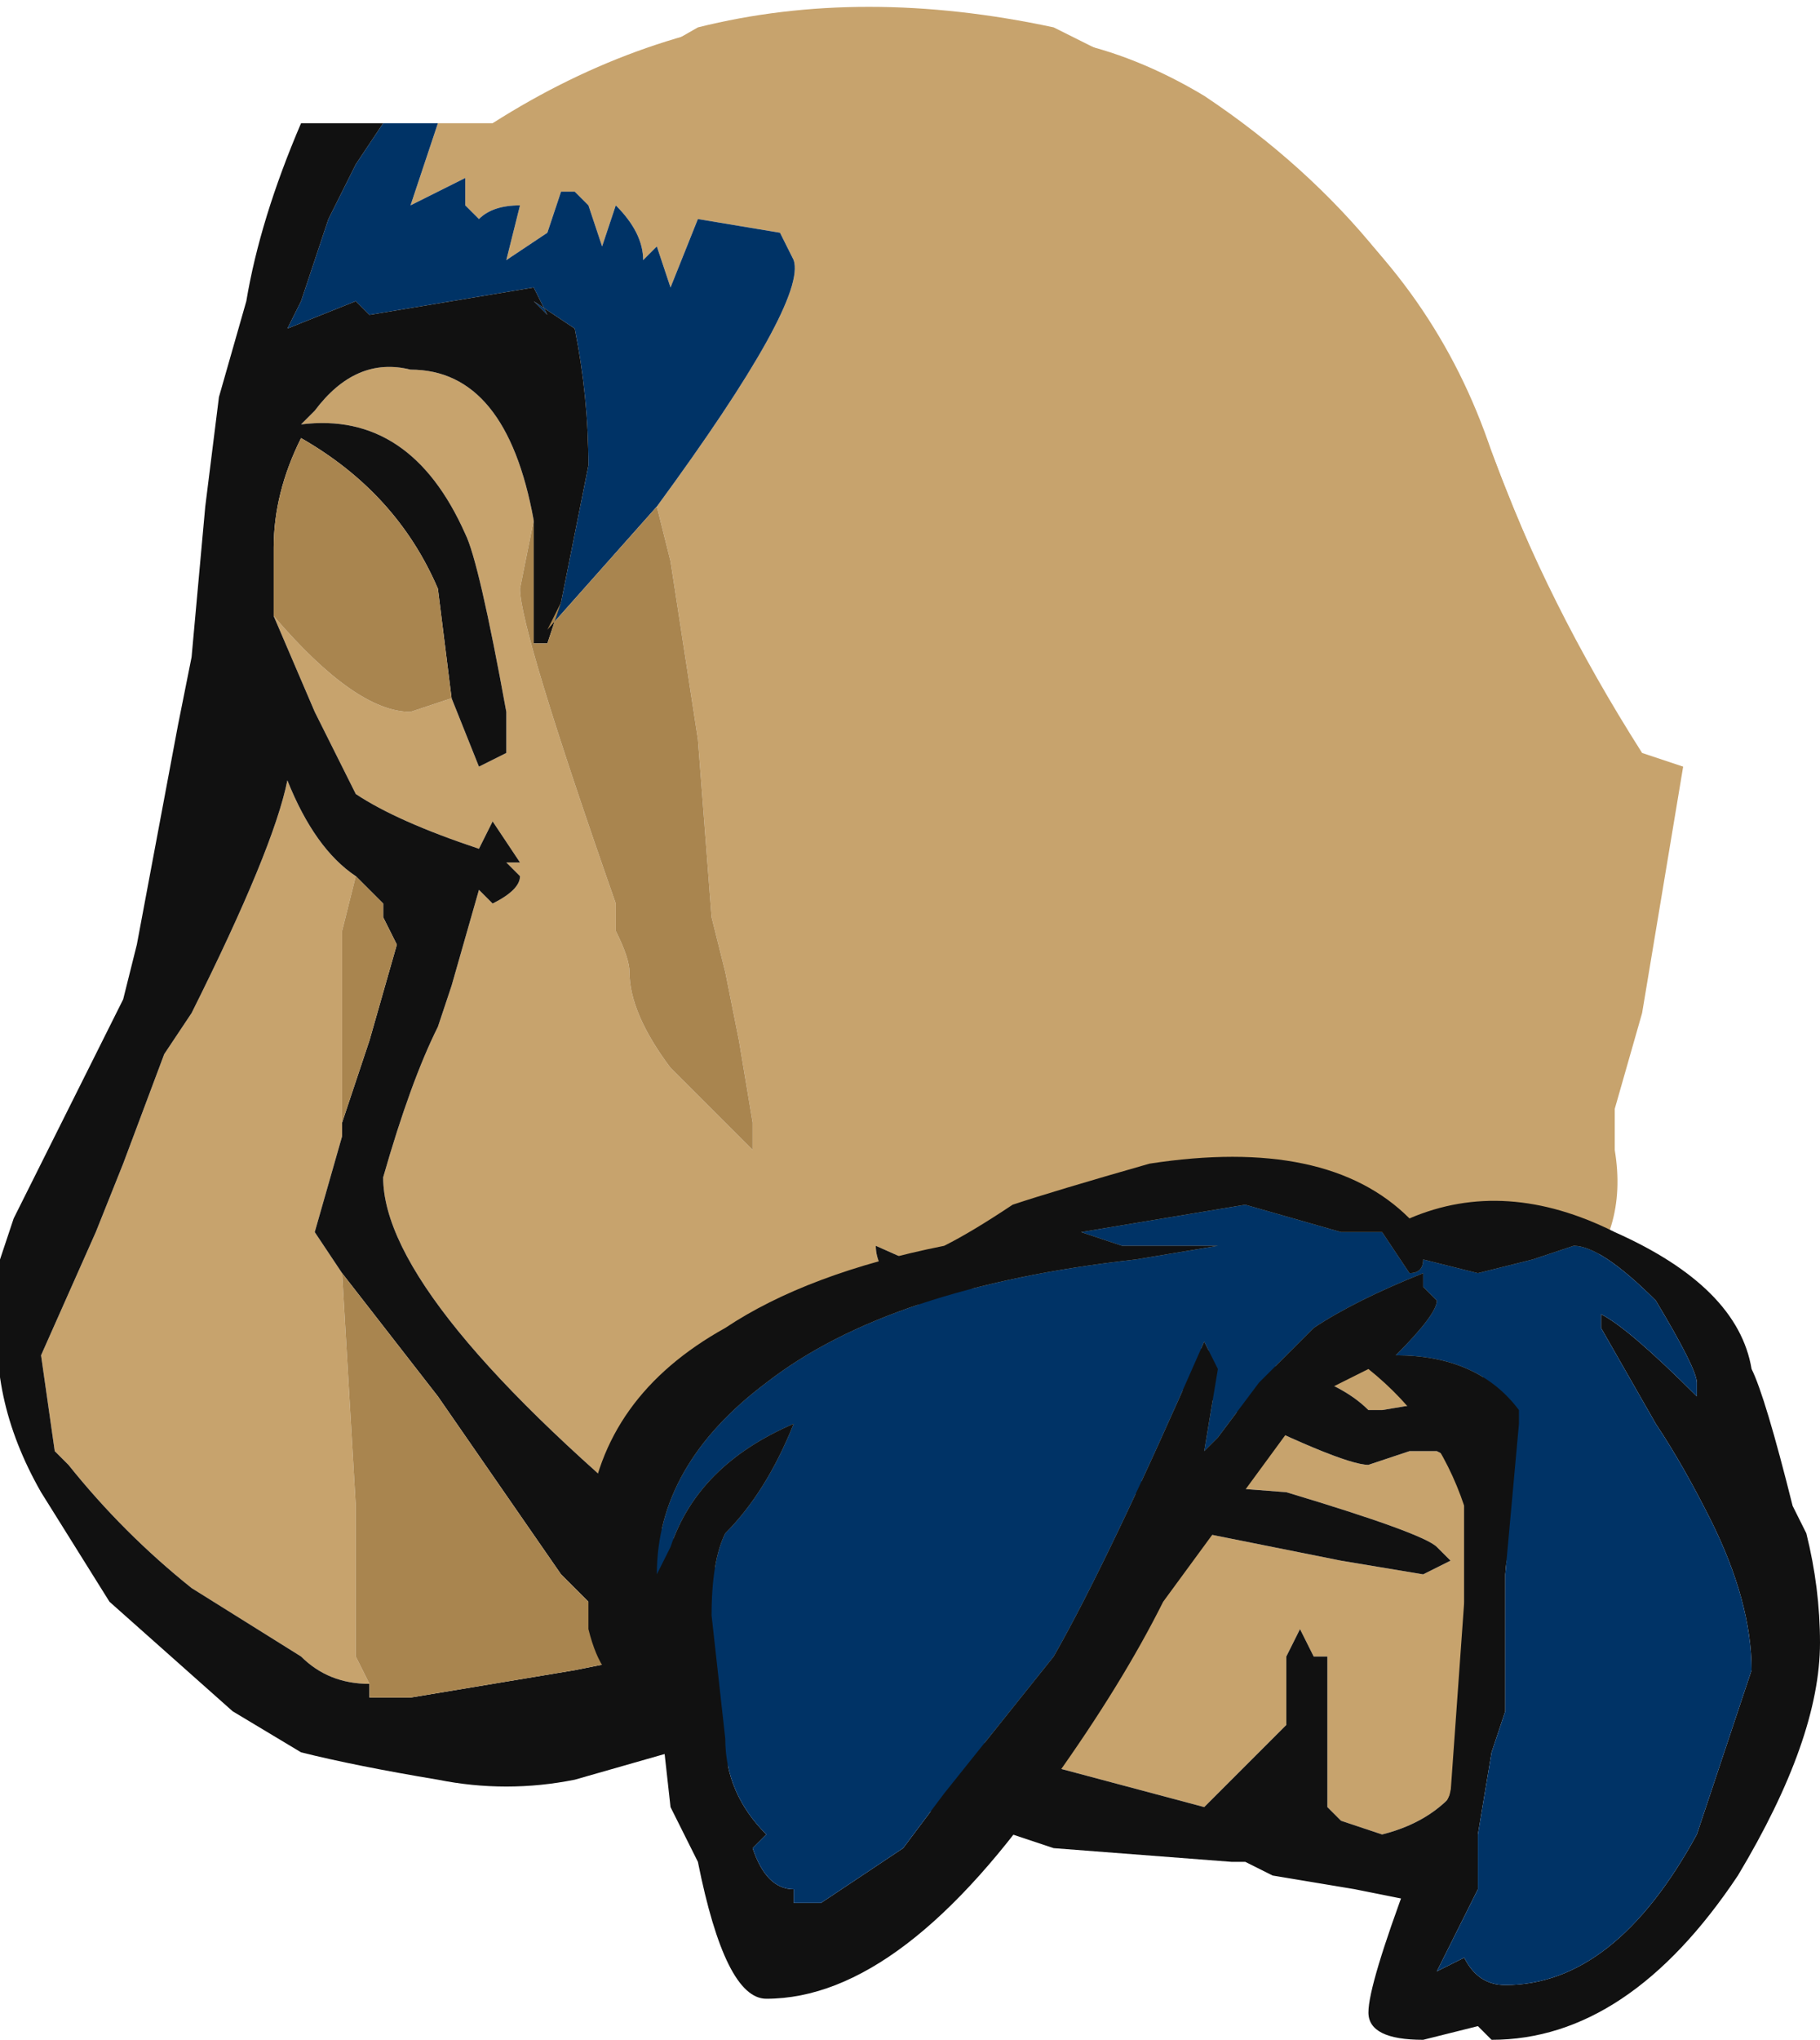 <?xml version="1.0" encoding="UTF-8" standalone="no"?>
<svg xmlns:ffdec="https://www.free-decompiler.com/flash" xmlns:xlink="http://www.w3.org/1999/xlink" ffdec:objectType="frame" height="52.15px" width="46.55px" xmlns="http://www.w3.org/2000/svg">
  <g transform="matrix(1.0, 0.0, 0.0, 1.0, 25.55, 11.9)">
    <use ffdec:characterId="125" height="7.45" transform="matrix(7.0, 0.0, 0.0, 7.0, -25.55, -11.9)" width="6.65" xlink:href="#shape0"/>
  </g>
  <defs>
    <g id="shape0" transform="matrix(1.0, 0.0, 0.0, 1.0, 3.65, 1.7)">
      <path d="M-2.05 -1.25 L-1.85 -1.25 -1.45 -1.4 -1.1 -1.6 Q-0.5 -1.75 0.2 -1.6 L0.5 -1.45 1.1 -1.05 Q1.6 -0.65 1.8 -0.05 2.0 0.5 2.35 1.05 L2.5 1.1 2.35 2.0 2.25 2.35 2.25 2.5 Q2.3 2.8 2.1 3.0 L1.7 3.4 1.4 3.45 1.35 3.45 Q1.25 3.35 1.05 3.3 L0.0 3.05 -0.45 2.85 Q-0.45 3.0 -0.15 3.15 L0.75 3.4 Q1.25 3.65 1.35 3.65 L1.5 3.6 1.6 3.6 1.7 3.65 1.7 4.8 Q1.6 4.95 1.4 5.0 L1.25 4.95 1.2 4.9 1.2 4.35 1.15 4.35 1.1 4.25 1.05 4.35 1.05 4.45 Q1.05 4.5 1.05 4.6 L0.75 4.9 0.0 4.7 -1.15 3.95 Q-2.25 3.05 -2.25 2.6 -2.15 2.25 -2.05 2.05 L-2.0 1.9 -1.9 1.55 -1.85 1.6 Q-1.75 1.55 -1.75 1.5 L-1.8 1.45 -1.75 1.45 -1.85 1.3 -1.9 1.4 Q-2.2 1.3 -2.35 1.2 L-2.5 0.9 -2.65 0.55 Q-2.35 0.9 -2.15 0.9 L-2.0 0.85 -1.9 1.1 -1.8 1.05 -1.8 0.9 Q-1.9 0.35 -1.95 0.25 -2.15 -0.2 -2.55 -0.15 L-2.5 -0.2 Q-2.35 -0.4 -2.15 -0.35 -1.8 -0.35 -1.7 0.2 L-1.75 0.45 Q-1.75 0.6 -1.4 1.6 L-1.4 1.7 Q-1.35 1.8 -1.35 1.85 -1.35 2.0 -1.2 2.2 L-0.9 2.5 Q-0.9 2.45 -0.9 2.4 L-0.95 2.1 -1.0 1.85 -1.05 1.65 -1.1 1.0 -1.2 0.35 -1.25 0.15 Q-0.7 -0.6 -0.75 -0.75 L-0.8 -0.85 -1.1 -0.9 -1.2 -0.65 -1.25 -0.8 -1.3 -0.75 Q-1.3 -0.85 -1.4 -0.95 L-1.45 -0.8 -1.5 -0.95 -1.55 -1.0 -1.6 -1.0 -1.65 -0.85 -1.8 -0.75 -1.75 -0.95 Q-1.85 -0.95 -1.9 -0.9 L-1.95 -0.95 -1.95 -1.05 -2.15 -0.95 -2.05 -1.25 M1.55 4.05 L1.65 4.0 1.6 3.95 Q1.55 3.9 1.05 3.75 L0.4 3.7 0.75 3.9 1.25 4.0 1.55 4.05 M-2.65 0.5 L-2.65 0.55 -2.65 0.5 M-2.35 1.5 L-2.4 1.7 -2.4 2.4 -2.4 2.45 -2.5 2.8 -2.4 2.95 -2.35 3.8 -2.35 4.35 -2.3 4.45 Q-2.45 4.45 -2.55 4.35 L-2.95 4.1 Q-3.2 3.9 -3.4 3.65 L-3.45 3.6 -3.5 3.25 -3.3 2.8 -3.2 2.55 -3.05 2.15 -2.95 2.0 Q-2.65 1.4 -2.6 1.15 -2.5 1.4 -2.35 1.5" fill="#c7a36d" fill-rule="evenodd" stroke="none"/>
      <path d="M-2.05 -1.25 L-2.15 -0.95 -1.95 -1.05 -1.95 -0.95 -1.9 -0.9 Q-1.85 -0.95 -1.75 -0.95 L-1.8 -0.75 -1.65 -0.85 -1.6 -1.0 -1.55 -1.0 -1.5 -0.95 -1.45 -0.8 -1.4 -0.95 Q-1.3 -0.85 -1.3 -0.75 L-1.25 -0.8 -1.2 -0.65 -1.1 -0.9 -0.8 -0.85 -0.75 -0.75 Q-0.7 -0.6 -1.25 0.15 L-1.65 0.6 -1.6 0.5 Q-1.55 0.25 -1.5 0.0 -1.5 -0.25 -1.55 -0.5 L-1.7 -0.6 -1.65 -0.55 -1.7 -0.65 -2.3 -0.55 -2.35 -0.6 -2.6 -0.5 -2.55 -0.6 -2.45 -0.9 -2.35 -1.1 -2.25 -1.25 -2.05 -1.25" fill="#003366" fill-rule="evenodd" stroke="none"/>
      <path d="M-1.7 0.2 Q-1.8 -0.35 -2.15 -0.35 -2.35 -0.4 -2.5 -0.2 L-2.55 -0.15 Q-2.15 -0.2 -1.95 0.25 -1.9 0.35 -1.8 0.9 L-1.8 1.05 -1.9 1.1 -2.0 0.85 -2.05 0.45 Q-2.2 0.1 -2.55 -0.1 -2.65 0.1 -2.65 0.3 L-2.65 0.5 -2.65 0.55 -2.5 0.9 -2.35 1.2 Q-2.2 1.3 -1.9 1.4 L-1.85 1.3 -1.75 1.45 -1.8 1.45 -1.75 1.5 Q-1.75 1.55 -1.85 1.6 L-1.9 1.55 -2.0 1.9 -2.05 2.05 Q-2.15 2.25 -2.25 2.6 -2.25 3.05 -1.15 3.95 L0.0 4.7 0.75 4.9 1.05 4.6 Q1.05 4.5 1.05 4.45 L1.05 4.35 1.1 4.25 1.15 4.35 1.2 4.35 1.2 4.9 1.25 4.95 1.4 5.0 Q1.6 4.95 1.7 4.8 L1.7 3.65 1.6 3.6 1.5 3.6 1.35 3.65 Q1.25 3.65 0.75 3.4 L-0.15 3.15 Q-0.45 3.0 -0.45 2.85 L0.0 3.05 1.05 3.3 Q1.25 3.35 1.35 3.45 L1.4 3.45 1.7 3.4 2.1 3.0 1.55 5.25 1.3 5.2 1.0 5.15 0.9 5.1 0.85 5.1 0.2 5.05 -0.1 4.95 -1.2 4.7 -1.55 4.8 Q-1.8 4.85 -2.05 4.8 -2.35 4.75 -2.55 4.7 L-2.8 4.55 -3.25 4.15 -3.5 3.75 Q-3.7 3.4 -3.65 3.05 L-3.65 2.9 -3.6 2.75 -3.2 1.95 -3.15 1.75 -3.0 0.95 -2.95 0.7 -2.9 0.15 -2.85 -0.25 -2.75 -0.6 Q-2.7 -0.9 -2.55 -1.25 L-2.25 -1.25 -2.35 -1.1 -2.45 -0.9 -2.55 -0.6 -2.6 -0.5 -2.35 -0.6 -2.3 -0.55 -1.7 -0.65 -1.65 -0.55 -1.7 -0.6 -1.55 -0.5 Q-1.5 -0.25 -1.5 0.0 -1.55 0.25 -1.6 0.5 L-1.65 0.65 -1.7 0.65 -1.7 0.55 Q-1.7 0.35 -1.7 0.2 M1.55 4.05 L1.25 4.0 0.75 3.9 0.4 3.7 1.05 3.75 Q1.55 3.9 1.6 3.95 L1.65 4.0 1.55 4.05 M-2.4 2.4 L-2.3 2.1 -2.2 1.75 -2.25 1.65 -2.25 1.6 -2.35 1.5 Q-2.5 1.4 -2.6 1.15 -2.65 1.4 -2.95 2.0 L-3.05 2.15 -3.2 2.55 -3.3 2.8 -3.5 3.25 -3.45 3.6 -3.4 3.65 Q-3.2 3.9 -2.95 4.1 L-2.55 4.35 Q-2.45 4.45 -2.3 4.45 L-2.3 4.5 -2.15 4.5 -1.55 4.4 -1.3 4.35 -1.6 4.05 -2.05 3.4 -2.4 2.95 -2.5 2.8 -2.4 2.45 -2.4 2.4" fill="#111111" fill-rule="evenodd" stroke="none"/>
      <path d="M-1.25 0.15 L-1.2 0.35 -1.1 1.0 -1.05 1.65 -1.0 1.85 -0.95 2.1 -0.9 2.4 Q-0.9 2.45 -0.9 2.5 L-1.2 2.2 Q-1.35 2.0 -1.35 1.85 -1.35 1.8 -1.4 1.7 L-1.4 1.6 Q-1.75 0.6 -1.75 0.45 L-1.7 0.2 Q-1.7 0.35 -1.7 0.55 L-1.7 0.65 -1.65 0.65 -1.6 0.5 -1.65 0.6 -1.25 0.15 M-2.0 0.85 L-2.15 0.9 Q-2.35 0.9 -2.65 0.55 L-2.65 0.5 -2.65 0.3 Q-2.65 0.1 -2.55 -0.1 -2.2 0.1 -2.05 0.45 L-2.0 0.85 M-2.35 1.5 L-2.25 1.6 -2.25 1.65 -2.2 1.75 -2.3 2.1 -2.4 2.4 -2.4 1.7 -2.35 1.5 M-2.4 2.95 L-2.05 3.4 -1.6 4.05 -1.3 4.35 -1.55 4.4 -2.15 4.5 -2.3 4.5 -2.3 4.45 -2.35 4.35 -2.35 3.8 -2.4 2.95" fill="#a9854f" fill-rule="evenodd" stroke="none"/>
      <path d="M0.5 2.9 Q-0.4 3.0 -0.85 3.35 -1.25 3.65 -1.25 4.05 L-1.2 3.95 Q-1.1 3.65 -0.75 3.5 -0.85 3.75 -1.0 3.9 -1.05 4.0 -1.05 4.2 L-1.0 4.65 Q-1.0 4.85 -0.85 5.0 L-0.9 5.05 Q-0.85 5.2 -0.75 5.2 L-0.75 5.25 -0.65 5.25 -0.35 5.05 -0.2 4.85 0.2 4.35 Q0.4 4.0 0.75 3.2 L0.8 3.3 0.75 3.6 0.8 3.55 0.95 3.35 1.15 3.15 Q1.3 3.05 1.55 2.95 L1.55 3.0 1.6 3.05 Q1.6 3.1 1.45 3.25 1.75 3.25 1.9 3.45 L1.9 3.5 1.85 4.05 1.85 4.55 1.8 4.7 1.75 5.0 1.75 5.2 1.6 5.5 1.7 5.45 Q1.75 5.55 1.85 5.55 2.25 5.55 2.55 5.0 L2.75 4.4 Q2.75 4.15 2.6 3.85 2.5 3.65 2.4 3.5 L2.2 3.15 2.2 3.1 Q2.3 3.15 2.55 3.4 L2.55 3.35 Q2.55 3.3 2.4 3.05 2.2 2.85 2.1 2.85 L1.95 2.9 1.75 2.95 1.55 2.9 Q1.55 2.95 1.5 2.95 L1.4 2.8 1.25 2.8 0.9 2.7 0.3 2.8 0.45 2.85 0.8 2.85 0.5 2.9 M1.15 3.4 L0.6 4.15 Q0.45 4.45 0.2 4.8 -0.35 5.6 -0.85 5.6 -1.0 5.6 -1.1 5.1 L-1.2 4.9 -1.25 4.45 -1.25 4.4 -1.35 4.45 Q-1.45 4.45 -1.5 4.25 L-1.5 3.85 Q-1.45 3.4 -1.0 3.15 -0.7 2.95 -0.2 2.85 -0.1 2.8 0.05 2.7 0.2 2.65 0.55 2.55 1.2 2.45 1.5 2.75 1.85 2.6 2.25 2.8 2.7 3.0 2.75 3.3 2.8 3.4 2.9 3.8 L2.95 3.9 Q3.0 4.1 3.0 4.3 3.0 4.65 2.7 5.15 2.3 5.75 1.8 5.75 L1.75 5.7 1.55 5.75 Q1.35 5.75 1.35 5.65 1.35 5.55 1.5 5.15 L1.65 4.85 1.7 4.15 1.7 3.8 Q1.6 3.5 1.35 3.3 L1.15 3.4" fill="#111111" fill-rule="evenodd" stroke="none"/>
      <path d="M0.5 2.9 L0.8 2.85 0.45 2.85 0.3 2.8 0.9 2.7 1.25 2.8 1.4 2.8 1.5 2.95 Q1.55 2.95 1.55 2.9 L1.75 2.95 1.95 2.9 2.1 2.85 Q2.2 2.85 2.4 3.05 2.55 3.3 2.55 3.35 L2.55 3.4 Q2.3 3.15 2.2 3.1 L2.2 3.15 2.4 3.5 Q2.5 3.65 2.6 3.85 2.75 4.15 2.75 4.4 L2.55 5.0 Q2.25 5.55 1.85 5.55 1.75 5.55 1.7 5.45 L1.6 5.5 1.75 5.2 1.75 5.0 1.8 4.7 1.85 4.55 1.85 4.05 1.9 3.5 1.9 3.45 Q1.75 3.25 1.45 3.25 1.6 3.1 1.6 3.05 L1.55 3.0 1.55 2.95 Q1.3 3.05 1.15 3.15 L0.95 3.35 0.8 3.55 0.75 3.6 0.8 3.3 0.75 3.2 Q0.4 4.0 0.2 4.35 L-0.2 4.85 -0.35 5.05 -0.65 5.25 -0.75 5.25 -0.75 5.2 Q-0.85 5.2 -0.9 5.05 L-0.85 5.0 Q-1.0 4.85 -1.0 4.65 L-1.05 4.2 Q-1.05 4.0 -1.0 3.9 -0.85 3.75 -0.75 3.5 -1.1 3.65 -1.2 3.95 L-1.25 4.05 Q-1.25 3.65 -0.85 3.35 -0.4 3.0 0.5 2.9" fill="#003366" fill-rule="evenodd" stroke="none"/>
      <path d="M0.75 -1.35 Q1.5 -0.85 1.8 -0.05 1.95 0.35 2.15 0.75 L2.4 1.15 2.35 1.2 Q1.45 1.2 0.6 0.85 L0.35 0.75 Q-0.1 0.45 -0.2 -0.2 -0.3 -0.95 -0.75 -1.0 -1.2 -1.05 -1.85 -1.25 -1.3 -1.6 -0.7 -1.65 L-0.25 -1.65 0.25 -1.55 Q0.5 -1.5 0.75 -1.35" fill="#c7a36d" fill-rule="evenodd" stroke="none"/>
    </g>
  </defs>
</svg>

